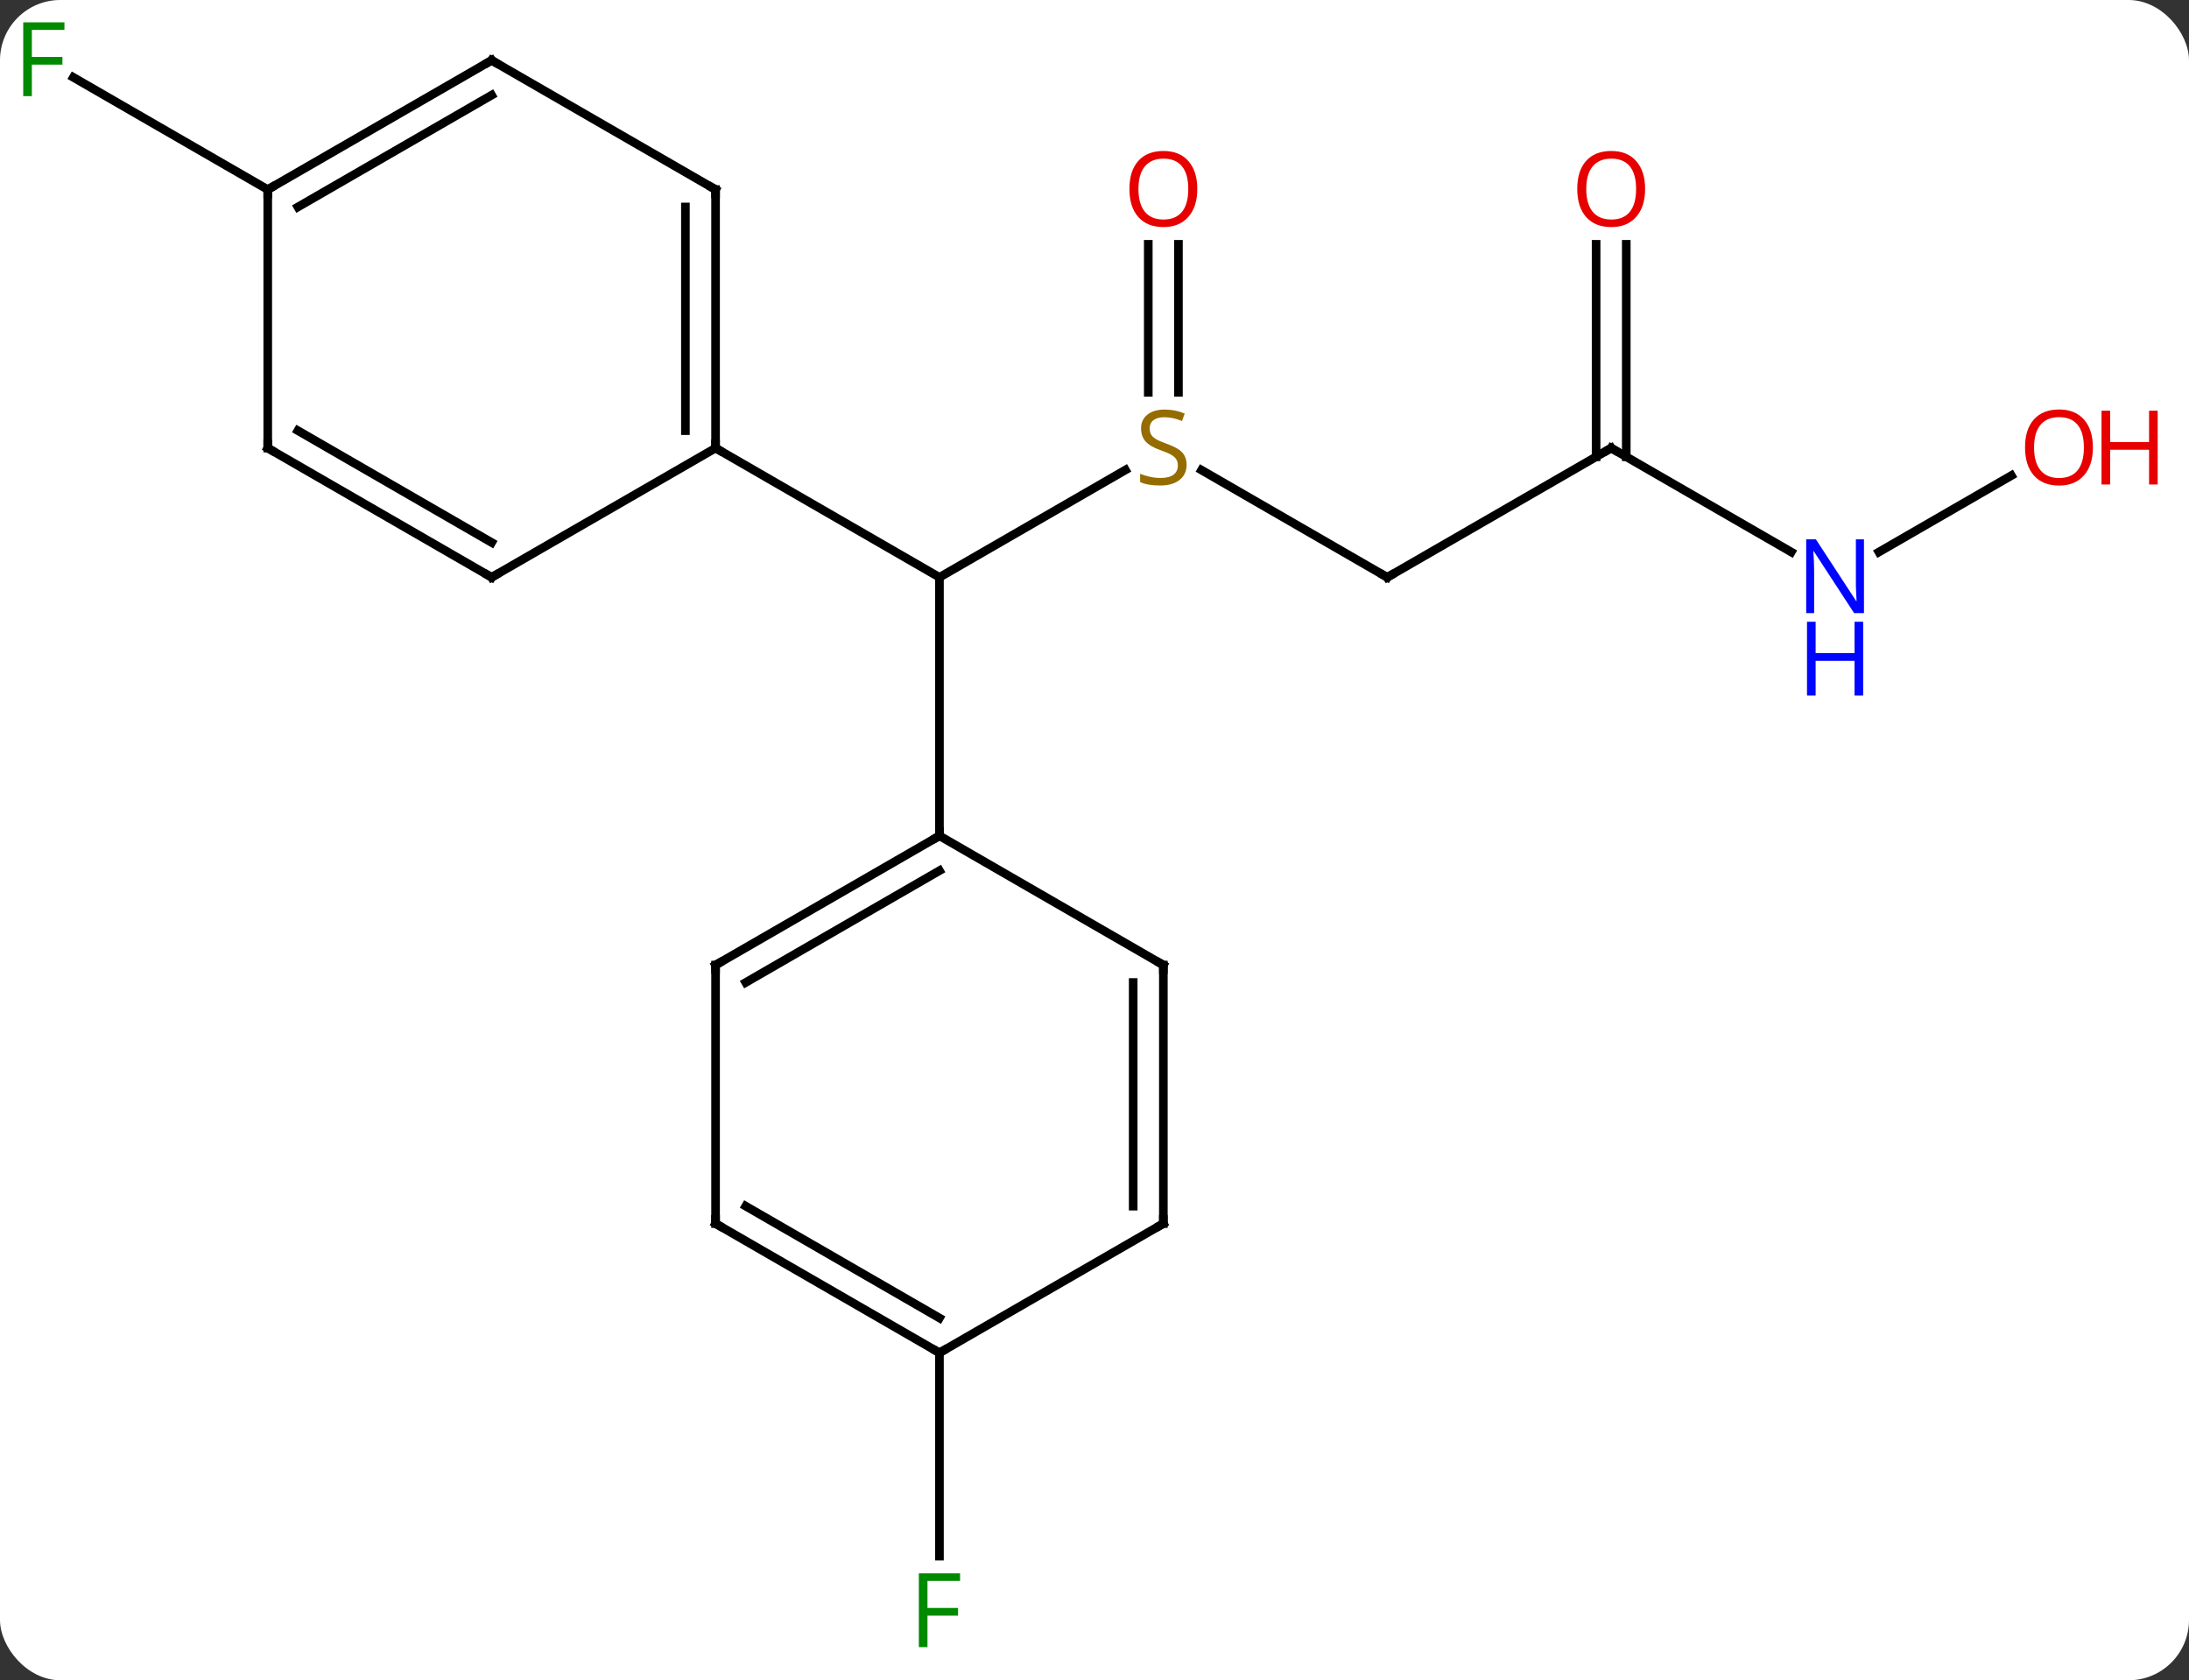 <svg width="254" viewBox="0 0 254 195" style="fill-opacity:1; color-rendering:auto; color-interpolation:auto; text-rendering:auto; stroke:black; stroke-linecap:square; stroke-miterlimit:10; shape-rendering:auto; stroke-opacity:1; fill:black; stroke-dasharray:none; font-weight:normal; stroke-width:1; font-family:'Open Sans'; font-style:normal; stroke-linejoin:miter; font-size:12; stroke-dashoffset:0; image-rendering:auto;" height="195" class="cas-substance-image" xmlns:xlink="http://www.w3.org/1999/xlink" xmlns="http://www.w3.org/2000/svg"><rect x="0" y="0" width="254" height="195" fill="#333333" stroke="none"/><svg class="cas-substance-single-component"><rect y="0" x="0" width="254" stroke="none" ry="7" rx="7" height="195" fill="white" class="cas-substance-group"/><svg y="0" x="0" width="254" viewBox="0 0 254 195" style="fill:black;" height="195" class="cas-substance-single-component-image"><svg><g><g transform="translate(122,97)" style="text-rendering:geometricPrecision; color-rendering:optimizeQuality; color-interpolation:linearRGB; stroke-linecap:butt; image-rendering:optimizeQuality;"><line y2="-42.458" y1="-30" x2="8.588" x1="-12.99" style="fill:none;"/><line y2="0" y1="-30" x2="-12.99" x1="-12.99" style="fill:none;"/><line y2="-45" y1="-30" x2="-38.97" x1="-12.99" style="fill:none;"/><line y2="-30" y1="-42.444" x2="38.97" x1="17.417" style="fill:none;"/><line y2="-68.648" y1="-51.469" x2="14.74" x1="14.74" style="fill:none;"/><line y2="-68.648" y1="-51.469" x2="11.24" x1="11.24" style="fill:none;"/><line y2="-45" y1="-30" x2="64.953" x1="38.97" style="fill:none;"/><line y2="-32.935" y1="-45" x2="85.849" x1="64.953" style="fill:none;"/><line y2="-68.648" y1="-43.99" x2="66.703" x1="66.703" style="fill:none;"/><line y2="-68.648" y1="-43.99" x2="63.203" x1="63.203" style="fill:none;"/><line y2="-41.811" y1="-32.935" x2="111.39" x1="96.017" style="fill:none;"/><line y2="60" y1="83.594" x2="-12.99" x1="-12.99" style="fill:none;"/><line y2="-75" y1="-88.022" x2="-90.933" x1="-113.488" style="fill:none;"/><line y2="15" y1="0" x2="-38.97" x1="-12.99" style="fill:none;"/><line y2="17.021" y1="4.042" x2="-35.47" x1="-12.99" style="fill:none;"/><line y2="15" y1="0" x2="12.99" x1="-12.99" style="fill:none;"/><line y2="45" y1="15" x2="-38.97" x1="-38.97" style="fill:none;"/><line y2="45" y1="15" x2="12.99" x1="12.99" style="fill:none;"/><line y2="42.979" y1="17.021" x2="9.49" x1="9.49" style="fill:none;"/><line y2="60" y1="45" x2="-12.99" x1="-38.97" style="fill:none;"/><line y2="55.959" y1="42.979" x2="-12.99" x1="-35.47" style="fill:none;"/><line y2="60" y1="45" x2="-12.99" x1="12.99" style="fill:none;"/><line y2="-75" y1="-45" x2="-38.97" x1="-38.97" style="fill:none;"/><line y2="-72.979" y1="-47.021" x2="-42.47" x1="-42.47" style="fill:none;"/><line y2="-30" y1="-45" x2="-64.953" x1="-38.97" style="fill:none;"/><line y2="-90" y1="-75" x2="-64.953" x1="-38.97" style="fill:none;"/><line y2="-45" y1="-30" x2="-90.933" x1="-64.953" style="fill:none;"/><line y2="-47.021" y1="-34.041" x2="-87.433" x1="-64.953" style="fill:none;"/><line y2="-75" y1="-90" x2="-90.933" x1="-64.953" style="fill:none;"/><line y2="-72.979" y1="-85.959" x2="-87.433" x1="-64.953" style="fill:none;"/><line y2="-75" y1="-45" x2="-90.933" x1="-90.933" style="fill:none;"/></g><g transform="translate(122,97)" style="fill:rgb(148,108,0); text-rendering:geometricPrecision; color-rendering:optimizeQuality; image-rendering:optimizeQuality; font-family:'Open Sans'; stroke:rgb(148,108,0); color-interpolation:linearRGB;"><path style="stroke:none;" d="M15.685 -43.062 Q15.685 -41.938 14.865 -41.297 Q14.045 -40.656 12.638 -40.656 Q11.107 -40.656 10.295 -41.062 L10.295 -42.016 Q10.826 -41.797 11.443 -41.664 Q12.06 -41.531 12.67 -41.531 Q13.67 -41.531 14.17 -41.914 Q14.67 -42.297 14.67 -42.969 Q14.67 -43.406 14.49 -43.695 Q14.31 -43.984 13.896 -44.227 Q13.482 -44.469 12.623 -44.766 Q11.435 -45.188 10.92 -45.773 Q10.404 -46.359 10.404 -47.312 Q10.404 -48.297 11.146 -48.883 Q11.888 -49.469 13.123 -49.469 Q14.388 -49.469 15.467 -49 L15.154 -48.141 Q14.092 -48.578 13.092 -48.578 Q12.295 -48.578 11.849 -48.242 Q11.404 -47.906 11.404 -47.297 Q11.404 -46.859 11.568 -46.57 Q11.732 -46.281 12.123 -46.047 Q12.513 -45.812 13.326 -45.516 Q14.67 -45.047 15.178 -44.492 Q15.685 -43.938 15.685 -43.062 Z"/></g><g transform="translate(122,97)" style="stroke-linecap:butt; text-rendering:geometricPrecision; color-rendering:optimizeQuality; image-rendering:optimizeQuality; font-family:'Open Sans'; color-interpolation:linearRGB; stroke-miterlimit:5;"><path style="fill:none;" d="M38.537 -30.25 L38.97 -30 L39.403 -30.25"/><path style="fill:rgb(230,0,0); stroke:none;" d="M16.927 -75.07 Q16.927 -73.008 15.888 -71.828 Q14.849 -70.648 13.006 -70.648 Q11.115 -70.648 10.084 -71.812 Q9.053 -72.977 9.053 -75.086 Q9.053 -77.18 10.084 -78.328 Q11.115 -79.477 13.006 -79.477 Q14.865 -79.477 15.896 -78.305 Q16.927 -77.133 16.927 -75.07 ZM10.099 -75.07 Q10.099 -73.336 10.842 -72.43 Q11.584 -71.523 13.006 -71.523 Q14.428 -71.523 15.154 -72.422 Q15.881 -73.32 15.881 -75.07 Q15.881 -76.805 15.154 -77.695 Q14.428 -78.586 13.006 -78.586 Q11.584 -78.586 10.842 -77.688 Q10.099 -76.789 10.099 -75.07 Z"/><path style="fill:none;" d="M64.52 -44.75 L64.953 -45 L65.386 -44.75"/><path style="fill:rgb(0,5,255); stroke:none;" d="M94.285 -25.844 L93.144 -25.844 L88.456 -33.031 L88.41 -33.031 Q88.503 -31.766 88.503 -30.719 L88.503 -25.844 L87.581 -25.844 L87.581 -34.406 L88.706 -34.406 L93.378 -27.25 L93.425 -27.25 Q93.425 -27.406 93.378 -28.266 Q93.331 -29.125 93.347 -29.5 L93.347 -34.406 L94.285 -34.406 L94.285 -25.844 Z"/><path style="fill:rgb(0,5,255); stroke:none;" d="M94.191 -16.281 L93.191 -16.281 L93.191 -20.312 L88.675 -20.312 L88.675 -16.281 L87.675 -16.281 L87.675 -24.844 L88.675 -24.844 L88.675 -21.203 L93.191 -21.203 L93.191 -24.844 L94.191 -24.844 L94.191 -16.281 Z"/><path style="fill:rgb(230,0,0); stroke:none;" d="M68.891 -75.07 Q68.891 -73.008 67.851 -71.828 Q66.812 -70.648 64.969 -70.648 Q63.078 -70.648 62.047 -71.812 Q61.016 -72.977 61.016 -75.086 Q61.016 -77.18 62.047 -78.328 Q63.078 -79.477 64.969 -79.477 Q66.828 -79.477 67.859 -78.305 Q68.891 -77.133 68.891 -75.07 ZM62.062 -75.07 Q62.062 -73.336 62.805 -72.43 Q63.547 -71.523 64.969 -71.523 Q66.391 -71.523 67.117 -72.422 Q67.844 -73.32 67.844 -75.07 Q67.844 -76.805 67.117 -77.695 Q66.391 -78.586 64.969 -78.586 Q63.547 -78.586 62.805 -77.688 Q62.062 -76.789 62.062 -75.07 Z"/><path style="fill:rgb(230,0,0); stroke:none;" d="M120.85 -45.07 Q120.85 -43.008 119.811 -41.828 Q118.772 -40.648 116.929 -40.648 Q115.038 -40.648 114.007 -41.812 Q112.975 -42.977 112.975 -45.086 Q112.975 -47.18 114.007 -48.328 Q115.038 -49.477 116.929 -49.477 Q118.788 -49.477 119.819 -48.305 Q120.85 -47.133 120.85 -45.07 ZM114.022 -45.07 Q114.022 -43.336 114.765 -42.43 Q115.507 -41.523 116.929 -41.523 Q118.35 -41.523 119.077 -42.422 Q119.804 -43.32 119.804 -45.07 Q119.804 -46.805 119.077 -47.695 Q118.35 -48.586 116.929 -48.586 Q115.507 -48.586 114.765 -47.688 Q114.022 -46.789 114.022 -45.07 Z"/><path style="fill:rgb(230,0,0); stroke:none;" d="M128.366 -40.773 L127.366 -40.773 L127.366 -44.805 L122.85 -44.805 L122.85 -40.773 L121.85 -40.773 L121.85 -49.336 L122.85 -49.336 L122.85 -45.695 L127.366 -45.695 L127.366 -49.336 L128.366 -49.336 L128.366 -40.773 Z"/><path style="fill:rgb(0,138,0); stroke:none;" d="M-14.381 94.156 L-15.381 94.156 L-15.381 85.594 L-10.599 85.594 L-10.599 86.469 L-14.381 86.469 L-14.381 89.609 L-10.834 89.609 L-10.834 90.5 L-14.381 90.5 L-14.381 94.156 Z"/><path style="fill:rgb(0,138,0); stroke:none;" d="M-118.304 -85.844 L-119.304 -85.844 L-119.304 -94.406 L-114.522 -94.406 L-114.522 -93.531 L-118.304 -93.531 L-118.304 -90.391 L-114.757 -90.391 L-114.757 -89.5 L-118.304 -89.5 L-118.304 -85.844 Z"/><path style="fill:none;" d="M-13.423 0.25 L-12.99 0 L-12.99 -0.5"/><path style="fill:none;" d="M-38.537 14.75 L-38.97 15 L-38.97 15.5"/><path style="fill:none;" d="M12.557 14.75 L12.99 15 L12.99 15.5"/><path style="fill:none;" d="M-38.97 44.5 L-38.97 45 L-38.537 45.25"/><path style="fill:none;" d="M12.99 44.5 L12.99 45 L12.557 45.25"/><path style="fill:none;" d="M-13.423 59.75 L-12.99 60 L-12.557 59.75"/><path style="fill:none;" d="M-38.97 -45.5 L-38.97 -45 L-38.537 -44.75"/><path style="fill:none;" d="M-38.97 -74.5 L-38.97 -75 L-39.403 -75.25"/><path style="fill:none;" d="M-64.52 -30.25 L-64.953 -30 L-65.386 -30.25"/><path style="fill:none;" d="M-64.52 -89.75 L-64.953 -90 L-65.386 -89.75"/><path style="fill:none;" d="M-90.5 -44.75 L-90.933 -45 L-90.933 -45.5"/><path style="fill:none;" d="M-90.5 -75.25 L-90.933 -75 L-90.933 -74.5"/></g></g></svg></svg></svg></svg>